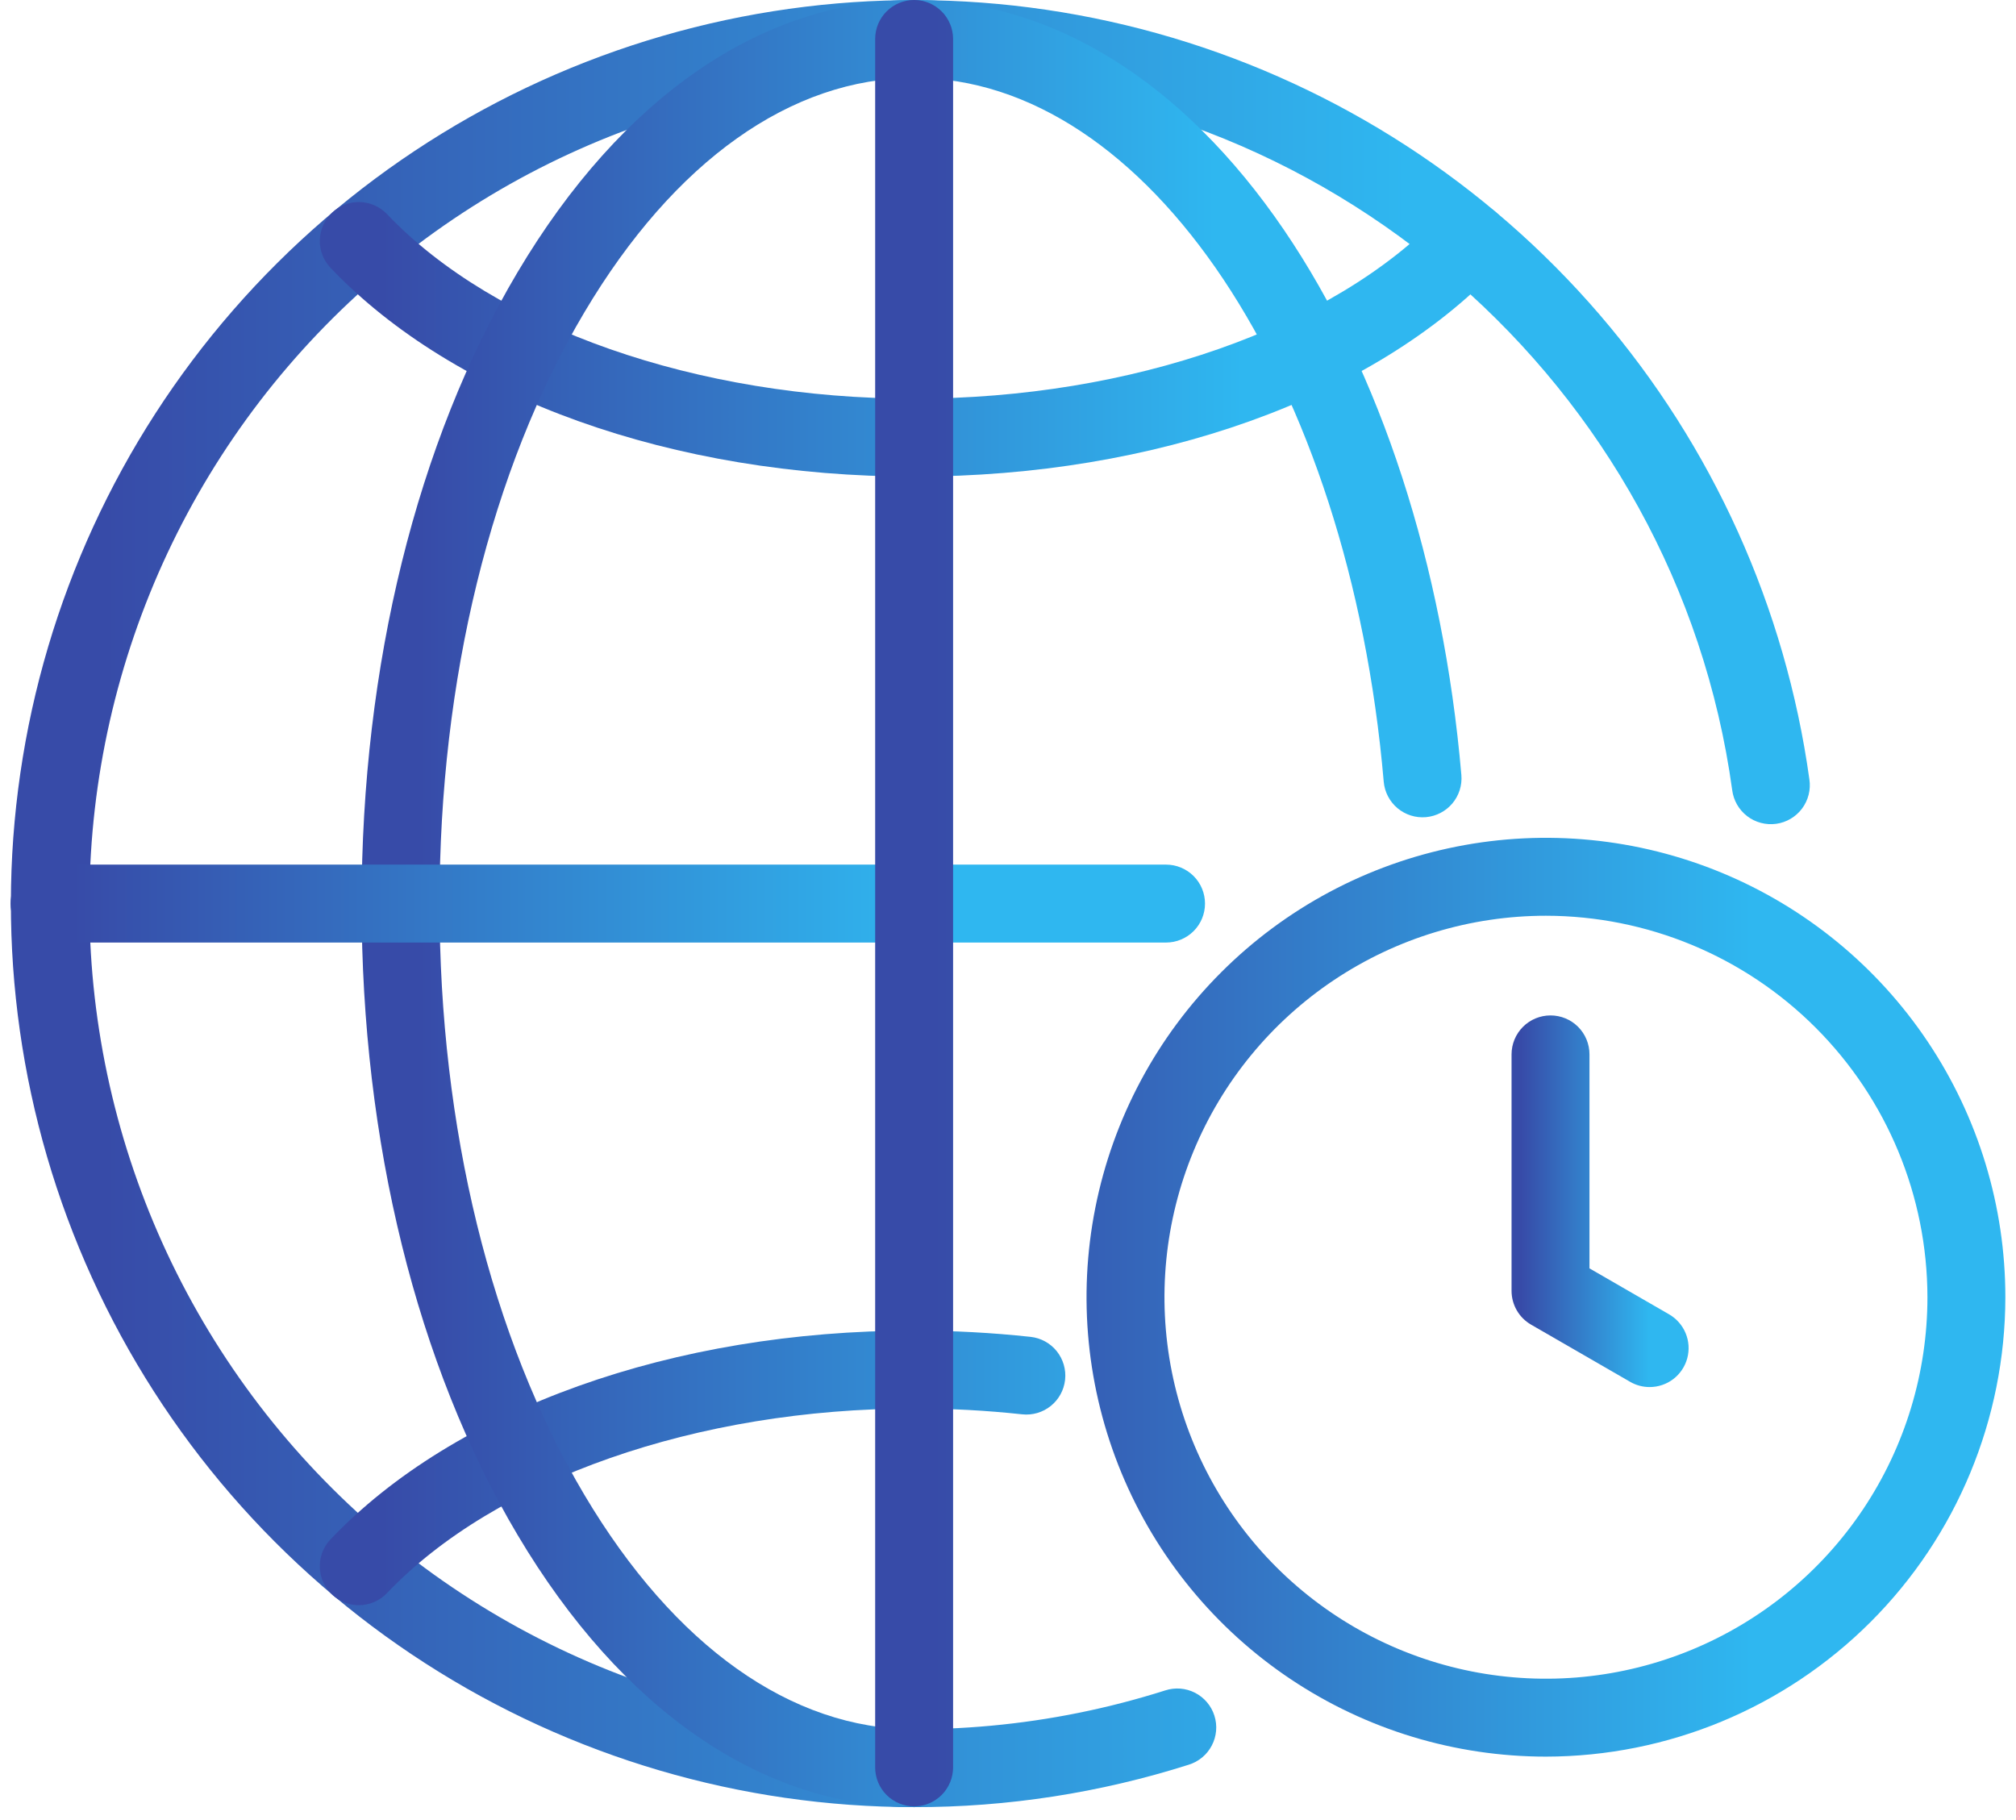 <svg width="72" height="65" viewBox="0 0 72 65" fill="none" xmlns="http://www.w3.org/2000/svg">
<path d="M32.652 64.542C26.459 64.541 20.398 62.758 15.191 59.406C9.984 56.054 5.851 51.275 3.287 45.638C0.722 40.002 -0.167 33.746 0.726 27.618C1.619 21.491 4.257 15.749 8.324 11.079C12.391 6.41 17.716 3.009 23.663 1.283C29.611 -0.443 35.929 -0.422 41.864 1.345C47.8 3.112 53.101 6.549 57.136 11.246C61.171 15.944 63.77 21.703 64.621 27.837C64.648 28.019 64.639 28.205 64.594 28.384C64.549 28.562 64.469 28.73 64.359 28.878C64.249 29.025 64.11 29.149 63.951 29.243C63.793 29.337 63.617 29.398 63.434 29.423C63.252 29.448 63.066 29.436 62.888 29.389C62.71 29.342 62.543 29.26 62.397 29.148C62.251 29.035 62.129 28.895 62.037 28.735C61.946 28.575 61.887 28.399 61.864 28.216C59.871 13.717 47.312 2.783 32.652 2.783C28.398 2.787 24.196 3.711 20.334 5.492C16.471 7.273 13.04 9.869 10.274 13.101C7.509 16.333 5.476 20.125 4.314 24.216C3.152 28.308 2.889 32.602 3.543 36.805C4.197 41.008 5.753 45.019 8.103 48.565C10.453 52.11 13.542 55.105 17.159 57.343C20.775 59.582 24.833 61.012 29.054 61.535C33.275 62.059 37.559 61.662 41.613 60.374C41.788 60.317 41.972 60.295 42.155 60.309C42.338 60.324 42.516 60.374 42.68 60.458C42.843 60.542 42.989 60.657 43.107 60.797C43.226 60.937 43.316 61.099 43.371 61.274C43.427 61.449 43.448 61.633 43.432 61.816C43.416 61.999 43.364 62.178 43.279 62.34C43.194 62.503 43.078 62.648 42.937 62.765C42.796 62.883 42.633 62.971 42.458 63.026C39.287 64.034 35.979 64.546 32.652 64.542Z" fill="url(#paint0_linear_506_10588)"/>
<path d="M32.649 17.021C24.039 17.021 16.247 14.234 11.805 9.566C11.551 9.299 11.413 8.942 11.422 8.573C11.432 8.204 11.587 7.854 11.854 7.599C12.122 7.345 12.479 7.207 12.848 7.216C13.217 7.225 13.567 7.381 13.822 7.648C17.69 11.713 24.904 14.238 32.649 14.238C40.393 14.238 47.606 11.713 51.475 7.649C51.601 7.516 51.751 7.41 51.918 7.336C52.085 7.262 52.265 7.221 52.448 7.217C52.631 7.212 52.813 7.244 52.983 7.309C53.154 7.375 53.309 7.474 53.442 7.6C53.574 7.726 53.681 7.877 53.755 8.044C53.829 8.211 53.869 8.391 53.874 8.573C53.878 8.756 53.847 8.938 53.781 9.108C53.715 9.279 53.617 9.435 53.491 9.567C49.049 14.234 41.257 17.021 32.649 17.021ZM12.813 57.329C12.541 57.329 12.275 57.249 12.047 57.099C11.82 56.949 11.642 56.736 11.534 56.486C11.427 56.236 11.396 55.959 11.444 55.691C11.492 55.423 11.618 55.175 11.805 54.978C16.247 50.31 24.039 47.523 32.65 47.523C34.038 47.523 35.425 47.597 36.806 47.746C37.173 47.786 37.509 47.97 37.74 48.257C37.971 48.545 38.079 48.913 38.039 49.28C37.999 49.647 37.815 49.983 37.528 50.214C37.24 50.445 36.872 50.553 36.505 50.513C35.225 50.374 33.938 50.305 32.65 50.306C24.905 50.306 17.691 52.831 13.823 56.896C13.693 57.033 13.537 57.142 13.363 57.217C13.189 57.291 13.002 57.329 12.813 57.329Z" fill="url(#paint1_linear_506_10588)"/>
<path d="M32.651 64.542C27.24 64.542 22.208 61.089 18.483 54.817C14.892 48.774 12.914 40.766 12.914 32.271C12.914 23.776 14.892 15.77 18.483 9.725C22.208 3.454 27.24 0 32.651 0C37.562 0 42.252 2.917 45.857 8.213C49.296 13.263 51.546 20.178 52.192 27.683C52.223 28.05 52.106 28.414 51.869 28.696C51.631 28.977 51.292 29.153 50.925 29.185C50.558 29.217 50.193 29.101 49.911 28.865C49.629 28.628 49.452 28.289 49.419 27.922C48.185 13.59 40.976 2.783 32.651 2.783C28.261 2.783 24.079 5.753 20.875 11.147C17.536 16.767 15.697 24.269 15.697 32.271C15.697 40.273 17.536 47.775 20.875 53.396C24.079 58.789 28.261 61.759 32.651 61.759C33.02 61.759 33.374 61.906 33.635 62.167C33.896 62.428 34.042 62.782 34.042 63.151C34.042 63.52 33.896 63.874 33.635 64.135C33.374 64.396 33.02 64.542 32.651 64.542Z" fill="url(#paint2_linear_506_10588)"/>
<path d="M41.645 33.663H1.768C1.399 33.663 1.045 33.516 0.785 33.255C0.524 32.995 0.377 32.641 0.377 32.272C0.377 31.902 0.524 31.549 0.785 31.288C1.045 31.027 1.399 30.88 1.768 30.88H41.645C42.014 30.88 42.368 31.027 42.629 31.288C42.89 31.549 43.036 31.902 43.036 32.272C43.036 32.641 42.89 32.995 42.629 33.255C42.368 33.516 42.014 33.663 41.645 33.663Z" fill="url(#paint3_linear_506_10588)"/>
<path d="M32.647 64.515C32.278 64.515 31.924 64.368 31.663 64.108C31.402 63.847 31.256 63.493 31.256 63.124V1.391C31.256 1.022 31.402 0.669 31.663 0.408C31.924 0.147 32.278 0 32.647 0C33.016 0 33.37 0.147 33.631 0.408C33.892 0.669 34.039 1.022 34.039 1.391V63.124C34.039 63.493 33.892 63.847 33.631 64.108C33.37 64.368 33.016 64.515 32.647 64.515ZM55.213 62.738C51.968 62.738 48.795 61.776 46.097 59.973C43.399 58.17 41.296 55.608 40.054 52.609C38.812 49.611 38.487 46.312 39.12 43.13C39.753 39.947 41.316 37.023 43.611 34.729C45.905 32.434 48.829 30.871 52.012 30.238C55.194 29.605 58.493 29.93 61.492 31.172C64.49 32.414 67.052 34.517 68.855 37.215C70.658 39.913 71.62 43.085 71.62 46.331C71.615 50.681 69.885 54.851 66.809 57.927C63.733 61.003 59.563 62.733 55.213 62.738ZM55.213 32.706C52.518 32.706 49.884 33.505 47.643 35.002C45.403 36.499 43.656 38.627 42.625 41.117C41.594 43.607 41.324 46.346 41.85 48.989C42.376 51.632 43.673 54.06 45.579 55.965C47.484 57.87 49.912 59.168 52.555 59.694C55.198 60.219 57.937 59.95 60.427 58.918C62.916 57.887 65.044 56.141 66.541 53.9C68.038 51.66 68.837 49.025 68.837 46.331C68.833 42.718 67.397 39.255 64.842 36.701C62.288 34.147 58.825 32.71 55.213 32.706Z" fill="url(#paint4_linear_506_10588)"/>
<path d="M58.915 49.539C58.671 49.539 58.431 49.475 58.219 49.352L54.68 47.309C54.469 47.187 54.293 47.011 54.171 46.8C54.049 46.588 53.984 46.348 53.984 46.104V37.657C53.984 37.288 54.131 36.934 54.392 36.673C54.653 36.412 55.007 36.266 55.376 36.266C55.745 36.266 56.099 36.412 56.36 36.673C56.621 36.934 56.767 37.288 56.767 37.657V45.3L59.611 46.942C59.876 47.095 60.084 47.332 60.201 47.615C60.319 47.898 60.339 48.212 60.26 48.508C60.181 48.804 60.006 49.065 59.763 49.252C59.52 49.438 59.222 49.539 58.915 49.539Z" fill="url(#paint5_linear_506_10588)"/>
<defs>
<linearGradient id="paint0_linear_506_10588" x1="3.762" y1="38.474" x2="50.245" y2="38.474" gradientUnits="userSpaceOnUse">
<stop stop-color="#374BA8"/>
<stop offset="1" stop-color="#2FB7F0"/>
</linearGradient>
<linearGradient id="paint1_linear_506_10588" x1="13.651" y1="37.087" x2="44.365" y2="37.087" gradientUnits="userSpaceOnUse">
<stop stop-color="#374BA8"/>
<stop offset="1" stop-color="#2FB7F0"/>
</linearGradient>
<linearGradient id="paint2_linear_506_10588" x1="14.976" y1="38.473" x2="43.398" y2="38.473" gradientUnits="userSpaceOnUse">
<stop stop-color="#374BA8"/>
<stop offset="1" stop-color="#2FB7F0"/>
</linearGradient>
<linearGradient id="paint3_linear_506_10588" x1="2.617" y1="32.539" x2="33.481" y2="32.539" gradientUnits="userSpaceOnUse">
<stop stop-color="#374BA8"/>
<stop offset="1" stop-color="#2FB7F0"/>
</linearGradient>
<linearGradient id="paint4_linear_506_10588" x1="33.375" y1="38.456" x2="62.579" y2="38.456" gradientUnits="userSpaceOnUse">
<stop stop-color="#374BA8"/>
<stop offset="1" stop-color="#2FB7F0"/>
</linearGradient>
<linearGradient id="paint5_linear_506_10588" x1="54.316" y1="44.178" x2="58.891" y2="44.178" gradientUnits="userSpaceOnUse">
<stop stop-color="#374BA8"/>
<stop offset="1" stop-color="#2FB7F0"/>
</linearGradient>
</defs>
</svg>
